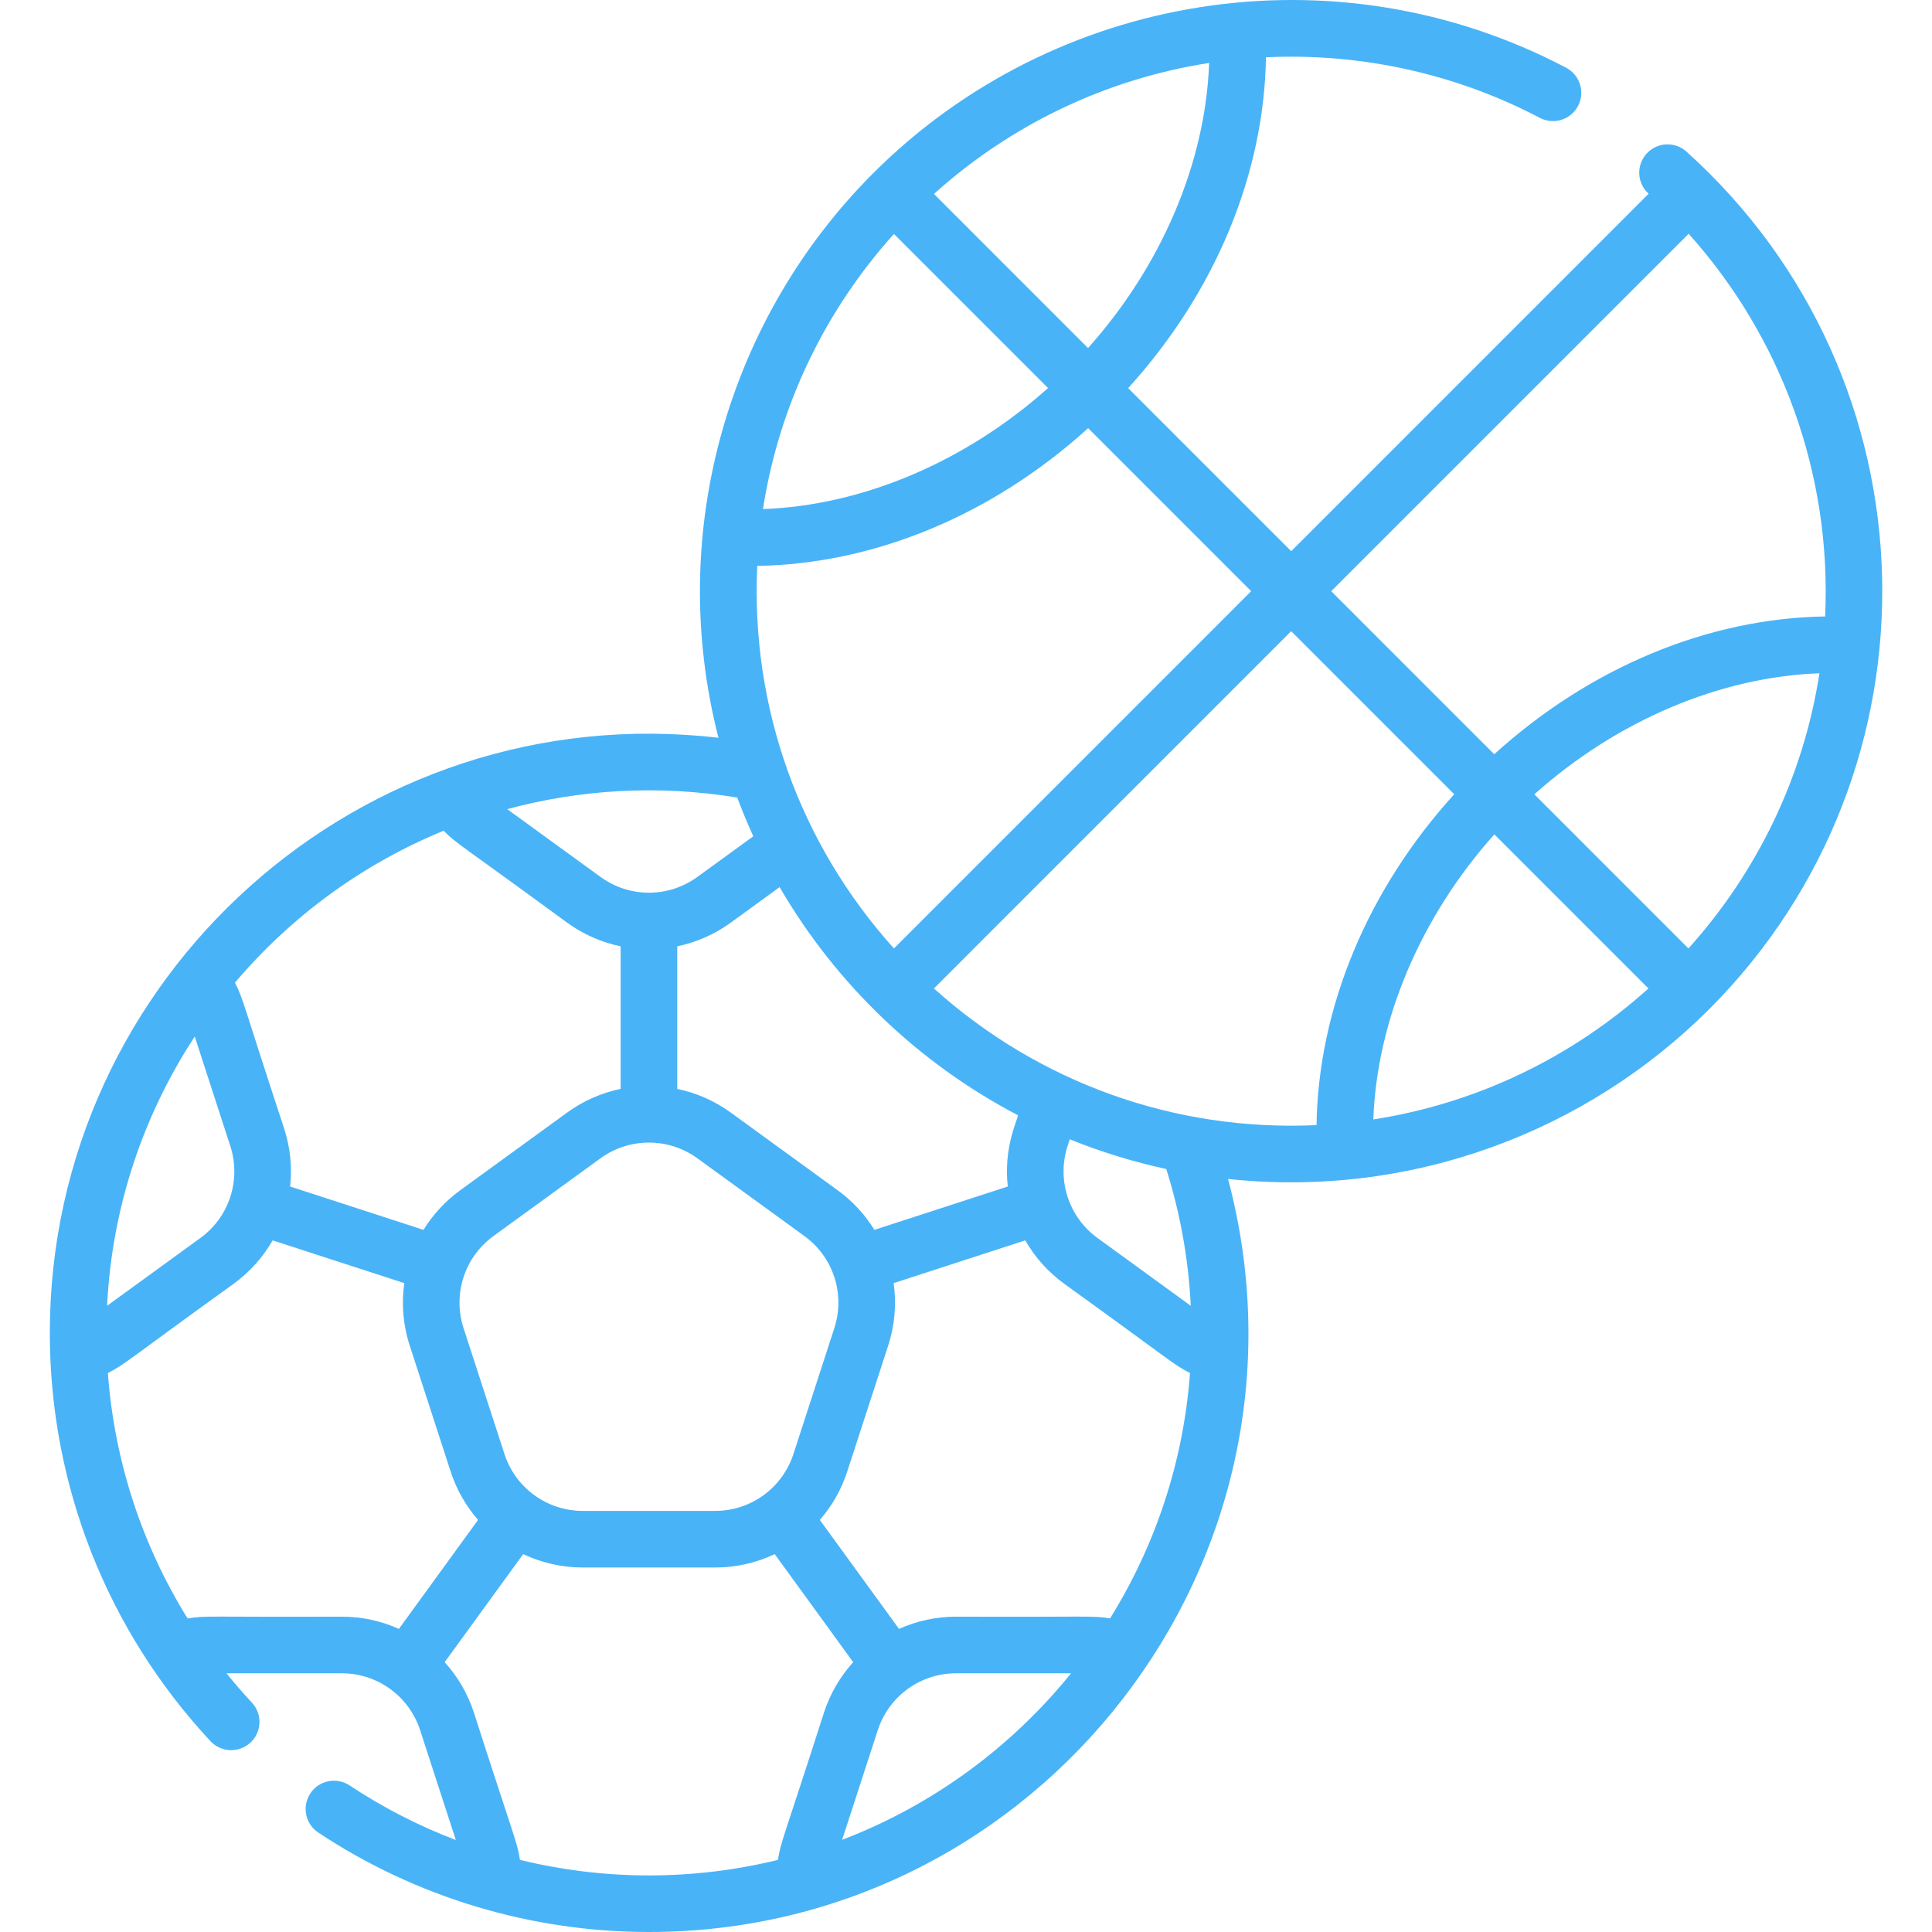 <svg width="70" height="70" viewBox="0 0 70 70" fill="none" xmlns="http://www.w3.org/2000/svg">
<g clip-path="url(#clip0_318_37199)">
<path d="M61.104 5.494C60.683 5.115 60.035 5.149 59.656 5.57C59.277 5.991 59.311 6.64 59.732 7.019C59.733 7.019 59.733 7.019 59.733 7.019L46.783 19.97L40.876 14.063C44.022 10.598 45.801 6.322 45.868 2.075C49.442 1.908 52.871 2.734 55.79 4.27C56.291 4.534 56.911 4.341 57.175 3.84C57.438 3.339 57.246 2.719 56.745 2.455C48.391 -1.941 38.212 -0.293 31.638 6.275C26.439 11.473 24.103 19.202 26.031 26.731C13.047 25.225 1.805 35.423 1.805 48.292C1.805 53.807 3.878 59.063 7.626 63.086C8.012 63.5 8.661 63.523 9.075 63.137C9.489 62.751 9.512 62.102 9.126 61.688C8.805 61.344 8.498 60.989 8.205 60.626H12.383C13.671 60.626 14.819 61.449 15.222 62.688L16.515 66.667C15.171 66.155 13.88 65.494 12.666 64.689C12.194 64.376 11.558 64.505 11.245 64.977C10.932 65.449 11.061 66.085 11.533 66.398C15.071 68.743 19.241 70 23.512 70C37.657 70 48.169 56.555 44.495 42.716C51.143 43.425 57.489 40.999 61.927 36.565C70.588 27.896 70.243 13.718 61.104 5.494ZM43.809 2.281C43.679 5.886 42.094 9.622 39.422 12.61L33.839 7.026C36.574 4.565 40.011 2.869 43.809 2.281ZM32.389 8.477L37.972 14.06C34.986 16.731 31.251 18.315 27.644 18.445C28.232 14.647 29.927 11.211 32.389 8.477ZM27.437 20.503C31.685 20.436 35.961 18.658 39.425 15.513L45.332 21.42L32.389 34.364C28.987 30.585 27.196 25.651 27.437 20.503ZM36.513 42.99L31.681 44.56C31.343 44.011 30.896 43.522 30.35 43.125L26.473 40.308C25.881 39.878 25.22 39.595 24.538 39.453V34.287C25.22 34.145 25.881 33.862 26.473 33.432L28.247 32.142C30.273 35.631 33.268 38.517 36.886 40.41C36.82 40.686 36.364 41.618 36.513 42.99ZM30.229 48.122L28.748 52.68C28.347 53.914 27.206 54.743 25.909 54.743H21.116C19.819 54.743 18.678 53.914 18.277 52.68L16.796 48.122C16.395 46.888 16.831 45.547 17.88 44.784L21.758 41.967C22.802 41.208 24.222 41.208 25.267 41.967L29.145 44.784C30.194 45.547 30.63 46.888 30.229 48.122ZM26.712 28.897C26.89 29.373 27.084 29.841 27.294 30.3L25.267 31.773C24.22 32.534 22.807 32.535 21.758 31.773L18.378 29.317C21.089 28.583 23.924 28.44 26.712 28.897ZM16.073 30.099C16.566 30.593 16.64 30.564 20.552 33.432C21.144 33.862 21.805 34.145 22.487 34.287V39.452C21.805 39.595 21.144 39.878 20.552 40.308L16.675 43.125C16.129 43.522 15.682 44.011 15.344 44.56L10.512 42.99C10.588 42.297 10.52 41.581 10.294 40.885C8.799 36.347 8.828 36.224 8.513 35.603C10.54 33.21 13.128 31.307 16.073 30.099ZM7.056 37.555L8.343 41.519C8.74 42.739 8.317 44.088 7.259 44.856L3.88 47.311C4.057 43.724 5.201 40.387 7.056 37.555ZM14.453 59.018C13.817 58.732 13.115 58.575 12.383 58.575C7.526 58.594 7.483 58.529 6.796 58.638C5.135 55.961 4.142 52.92 3.909 49.747C4.531 49.431 4.544 49.34 8.464 46.515C9.056 46.085 9.532 45.546 9.879 44.941L14.648 46.49C14.542 47.233 14.602 48.006 14.846 48.755L16.327 53.314C16.542 53.976 16.884 54.569 17.321 55.07L14.453 59.018ZM28.186 67.387C26.688 67.754 25.123 67.95 23.512 67.95C21.924 67.95 20.357 67.757 18.839 67.387C18.73 66.699 18.65 66.665 17.172 62.055C16.946 61.359 16.58 60.74 16.111 60.224L18.956 56.309C19.616 56.621 20.349 56.794 21.116 56.794H25.909C26.676 56.794 27.41 56.621 28.069 56.309L30.913 60.224C30.445 60.74 30.079 61.359 29.853 62.055C28.374 66.669 28.294 66.702 28.186 67.387ZM30.512 66.66L31.803 62.689C32.202 61.461 33.341 60.626 34.642 60.626H38.807C36.641 63.307 33.785 65.409 30.512 66.66ZM40.22 58.637C39.539 58.529 39.49 58.594 34.642 58.575C33.911 58.575 33.209 58.732 32.573 59.018L29.704 55.07C30.141 54.569 30.483 53.976 30.698 53.313L32.18 48.755C32.423 48.006 32.483 47.233 32.378 46.49L37.147 44.941C37.493 45.546 37.969 46.085 38.561 46.515C42.51 49.36 42.494 49.431 43.116 49.747C42.877 52.991 41.848 56.018 40.22 58.637ZM39.766 44.856C38.725 44.1 38.279 42.756 38.681 41.519L38.76 41.278C39.881 41.733 41.049 42.094 42.255 42.355C42.763 43.961 43.061 45.622 43.144 47.311L39.766 44.856ZM47.7 40.765C42.56 41.006 37.624 39.221 33.839 35.814L46.782 22.87L52.689 28.777C49.544 32.241 47.766 36.517 47.7 40.765ZM49.758 40.559C49.888 36.954 51.473 33.217 54.143 30.231L59.726 35.814C56.992 38.275 53.556 39.971 49.758 40.559ZM61.176 34.364L55.593 28.78C58.581 26.109 62.317 24.525 65.922 24.394C65.334 28.192 63.638 31.629 61.176 34.364ZM66.128 22.335C61.882 22.402 57.605 24.181 54.139 27.327L48.233 21.42L61.183 8.47C64.533 12.2 66.37 17.161 66.128 22.335Z" fill="#49B3F7"/>
</g>
<defs>
<clipPath id="clip0_318_37199">
<rect width="70" height="70" fill="white"/>
</clipPath>
</defs>
</svg>
